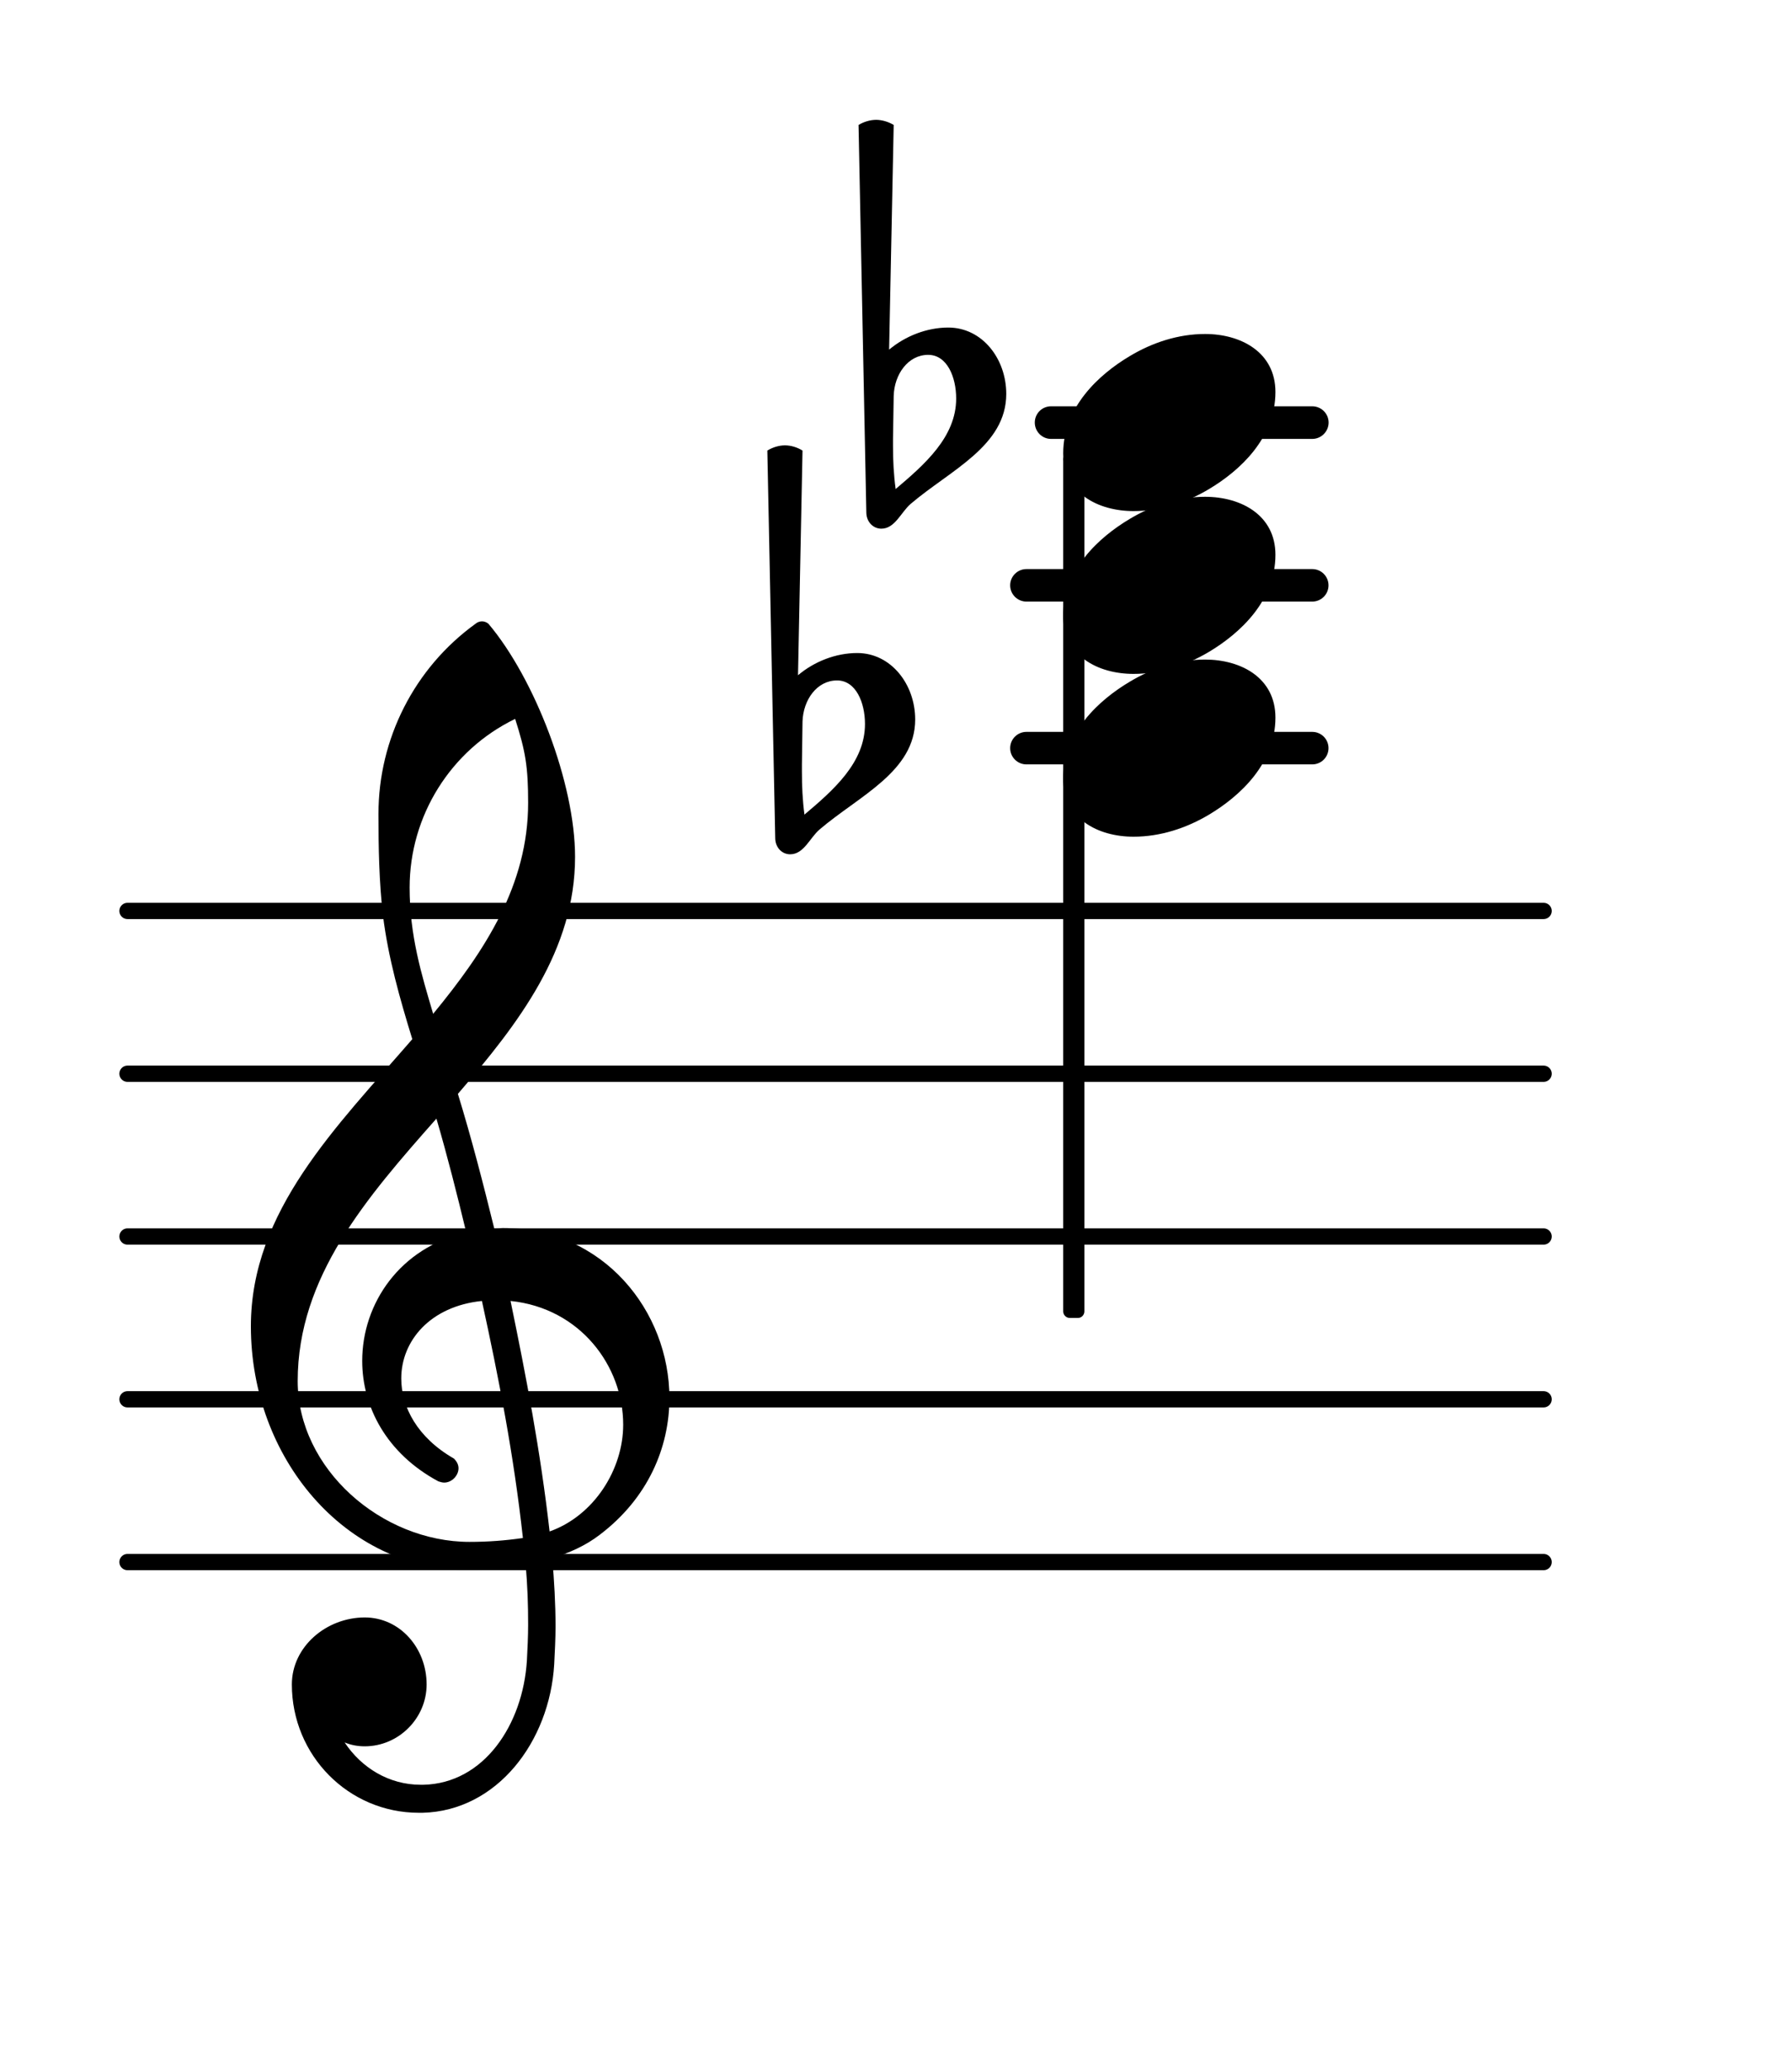 <?xml version="1.0" encoding="UTF-8"?>
<svg xmlns="http://www.w3.org/2000/svg" xmlns:xlink="http://www.w3.org/1999/xlink" width="68.472pt" height="79.074pt" viewBox="0 0 68.472 79.074" version="1.1">
<g id="surface1">
<path style="fill:none;stroke-width:0.1;stroke-linecap:round;stroke-linejoin:round;stroke:rgb(0%,0%,0%);stroke-opacity:1;stroke-miterlimit:4;" d="M 0.05 -0 L 8.752 -0 " transform="matrix(6.218,0,0,6.218,4.561,59.669)"/>
<path style="fill:none;stroke-width:0.1;stroke-linecap:round;stroke-linejoin:round;stroke:rgb(0%,0%,0%);stroke-opacity:1;stroke-miterlimit:4;" d="M 0.05 -0 L 8.752 -0 " transform="matrix(6.218,0,0,6.218,4.561,53.451)"/>
<path style="fill:none;stroke-width:0.1;stroke-linecap:round;stroke-linejoin:round;stroke:rgb(0%,0%,0%);stroke-opacity:1;stroke-miterlimit:4;" d="M 0.05 0 L 8.752 0 " transform="matrix(6.218,0,0,6.218,4.561,47.233)"/>
<path style="fill:none;stroke-width:0.1;stroke-linecap:round;stroke-linejoin:round;stroke:rgb(0%,0%,0%);stroke-opacity:1;stroke-miterlimit:4;" d="M 0.05 0 L 8.752 0 " transform="matrix(6.218,0,0,6.218,4.561,41.015)"/>
<path style="fill:none;stroke-width:0.1;stroke-linecap:round;stroke-linejoin:round;stroke:rgb(0%,0%,0%);stroke-opacity:1;stroke-miterlimit:4;" d="M 0.05 0 L 8.752 0 " transform="matrix(6.218,0,0,6.218,4.561,34.797)"/>
<path style=" stroke:none;fill-rule:nonzero;fill:rgb(0%,0%,0%);fill-opacity:1;" d="M 40.16 15.52 L 50.141 15.52 C 50.484 15.52 50.766 15.797 50.766 16.141 C 50.766 16.484 50.484 16.766 50.141 16.766 L 40.16 16.766 C 39.816 16.766 39.539 16.484 39.539 16.141 C 39.539 15.797 39.816 15.52 40.16 15.52 Z M 40.16 15.52 "/>
<path style=" stroke:none;fill-rule:nonzero;fill:rgb(0%,0%,0%);fill-opacity:1;" d="M 39.219 21.738 L 50.141 21.738 C 50.484 21.738 50.762 22.016 50.762 22.359 C 50.762 22.703 50.484 22.98 50.141 22.98 L 39.219 22.98 C 38.879 22.98 38.598 22.703 38.598 22.359 C 38.598 22.016 38.879 21.738 39.219 21.738 Z M 39.219 21.738 "/>
<path style=" stroke:none;fill-rule:nonzero;fill:rgb(0%,0%,0%);fill-opacity:1;" d="M 39.219 27.957 L 50.141 27.957 C 50.484 27.957 50.762 28.234 50.762 28.578 C 50.762 28.922 50.484 29.199 50.141 29.199 L 39.219 29.199 C 38.879 29.199 38.598 28.922 38.598 28.578 C 38.598 28.234 38.879 27.957 39.219 27.957 Z M 39.219 27.957 "/>
<path style=" stroke:none;fill-rule:nonzero;fill:rgb(0%,0%,0%);fill-opacity:1;" d="M 40.875 17.301 L 41.188 17.301 C 41.324 17.301 41.434 17.41 41.434 17.547 L 41.434 50.094 C 41.434 50.23 41.324 50.344 41.188 50.344 L 40.875 50.344 C 40.738 50.344 40.625 50.23 40.625 50.094 L 40.625 17.547 C 40.625 17.41 40.738 17.301 40.875 17.301 Z M 40.875 17.301 "/>
<path style=" stroke:none;fill-rule:nonzero;fill:rgb(0%,0%,0%);fill-opacity:1;" d="M 34.148 15.121 L 34.121 16.766 L 34.121 17.039 C 34.121 17.586 34.148 18.133 34.223 18.68 C 35.34 17.734 36.535 16.688 36.535 15.223 C 36.535 14.402 36.188 13.555 35.465 13.555 C 34.695 13.555 34.172 14.301 34.148 15.121 Z M 33.102 19.574 L 32.805 4.773 C 33.004 4.652 33.25 4.578 33.477 4.578 C 33.699 4.578 33.949 4.652 34.148 4.773 L 33.973 13.355 C 34.594 12.836 35.414 12.512 36.234 12.512 C 37.531 12.512 38.449 13.703 38.449 15.047 C 38.449 17.039 36.312 17.957 34.793 19.25 C 34.422 19.574 34.195 20.195 33.676 20.195 C 33.352 20.195 33.102 19.922 33.102 19.574 Z M 33.102 19.574 "/>
<path style=" stroke:none;fill-rule:nonzero;fill:rgb(0%,0%,0%);fill-opacity:1;" d="M 30.664 27.559 L 30.641 29.199 L 30.641 29.473 C 30.641 30.02 30.664 30.566 30.738 31.117 C 31.859 30.172 33.051 29.125 33.051 27.656 C 33.051 26.836 32.703 25.992 31.984 25.992 C 31.211 25.992 30.691 26.738 30.664 27.559 Z M 29.621 32.012 L 29.32 17.211 C 29.52 17.086 29.77 17.012 29.992 17.012 C 30.219 17.012 30.465 17.086 30.664 17.211 L 30.492 25.793 C 31.113 25.27 31.934 24.945 32.754 24.945 C 34.047 24.945 34.969 26.141 34.969 27.484 C 34.969 29.473 32.828 30.395 31.312 31.688 C 30.938 32.012 30.715 32.633 30.191 32.633 C 29.867 32.633 29.621 32.359 29.621 32.012 Z M 29.621 32.012 "/>
<path style=" stroke:none;fill-rule:nonzero;fill:rgb(0%,0%,0%);fill-opacity:1;" d="M 16.152 69.246 L 16.004 69.246 C 13.316 69.246 11.152 67.055 11.152 64.344 C 11.152 62.902 12.469 61.785 13.938 61.785 C 15.281 61.785 16.301 62.953 16.301 64.344 C 16.301 65.637 15.23 66.707 13.938 66.707 C 13.664 66.707 13.414 66.66 13.168 66.559 C 13.812 67.527 14.859 68.176 16.078 68.176 L 16.176 68.176 Z M 21 58.5 C 22.691 57.902 23.812 56.137 23.812 54.422 C 23.812 52.184 22.172 49.969 19.508 49.695 C 20.105 52.582 20.652 55.441 21 58.5 Z M 11.375 52.754 C 11.375 56.113 14.586 58.898 17.941 58.898 C 18.641 58.898 19.309 58.848 19.98 58.75 C 19.633 55.59 19.062 52.656 18.414 49.695 C 16.449 49.895 15.332 51.211 15.332 52.656 C 15.332 53.75 15.953 54.918 17.344 55.715 C 17.469 55.84 17.52 55.965 17.52 56.086 C 17.52 56.359 17.27 56.633 16.973 56.633 C 16.898 56.633 16.824 56.609 16.75 56.586 C 14.758 55.516 13.84 53.727 13.84 51.984 C 13.84 49.793 15.281 47.656 17.816 47.082 C 17.469 45.641 17.098 44.172 16.676 42.73 C 14.012 45.742 11.375 48.773 11.375 52.754 Z M 17.867 59.969 C 13.191 59.969 9.586 55.691 9.586 50.664 C 9.586 46.262 12.844 43.055 15.754 39.695 C 15.281 38.156 14.832 36.586 14.633 34.969 C 14.484 33.676 14.461 32.383 14.461 31.09 C 14.461 28.23 15.828 25.52 18.168 23.828 C 18.316 23.703 18.516 23.703 18.664 23.828 C 20.43 25.918 21.973 29.922 21.973 32.73 C 21.973 36.289 19.832 39.074 17.496 41.785 C 18.016 43.477 18.465 45.219 18.887 46.934 C 18.988 46.934 19.113 46.91 19.211 46.91 C 23.066 46.91 25.578 50.094 25.578 53.402 C 25.578 55.293 24.758 57.23 22.918 58.625 C 22.371 59.047 21.746 59.32 21.102 59.52 C 21.176 60.391 21.227 61.262 21.227 62.133 C 21.227 62.605 21.199 63.102 21.176 63.574 C 21 66.535 18.988 69.172 16.152 69.246 L 16.176 68.176 C 18.488 68.125 19.98 65.887 20.133 63.426 C 20.156 62.977 20.18 62.504 20.18 62.059 C 20.18 61.285 20.156 60.539 20.082 59.77 C 19.359 59.895 18.641 59.969 17.867 59.969 Z M 20.18 30.668 C 20.18 29.301 20.082 28.703 19.684 27.461 C 17.223 28.652 15.652 31.164 15.652 33.902 C 15.652 35.742 16.102 37.211 16.551 38.727 C 18.539 36.312 20.18 33.801 20.18 30.668 Z M 20.18 30.668 "/>
<path style=" stroke:none;fill-rule:nonzero;fill:rgb(0%,0%,0%);fill-opacity:1;" d="M 46.047 12.758 C 47.418 12.758 48.734 13.457 48.734 14.973 C 48.734 16.738 47.367 17.984 46.199 18.68 C 45.328 19.203 44.332 19.523 43.312 19.523 C 41.945 19.523 40.625 18.828 40.625 17.312 C 40.625 15.547 41.996 14.301 43.164 13.605 C 44.035 13.082 45.027 12.758 46.047 12.758 Z M 46.047 12.758 "/>
<path style=" stroke:none;fill-rule:nonzero;fill:rgb(0%,0%,0%);fill-opacity:1;" d="M 46.047 18.977 C 47.418 18.977 48.734 19.676 48.734 21.191 C 48.734 22.957 47.367 24.199 46.199 24.898 C 45.328 25.418 44.332 25.742 43.312 25.742 C 41.945 25.742 40.625 25.047 40.625 23.527 C 40.625 21.762 41.996 20.52 43.164 19.824 C 44.035 19.301 45.027 18.977 46.047 18.977 Z M 46.047 18.977 "/>
<path style=" stroke:none;fill-rule:nonzero;fill:rgb(0%,0%,0%);fill-opacity:1;" d="M 46.047 25.195 C 47.418 25.195 48.734 25.891 48.734 27.41 C 48.734 29.176 47.367 30.418 46.199 31.117 C 45.328 31.637 44.332 31.961 43.312 31.961 C 41.945 31.961 40.625 31.266 40.625 29.746 C 40.625 27.98 41.996 26.738 43.164 26.043 C 44.035 25.52 45.027 25.195 46.047 25.195 Z M 46.047 25.195 "/>
</g>
</svg>
